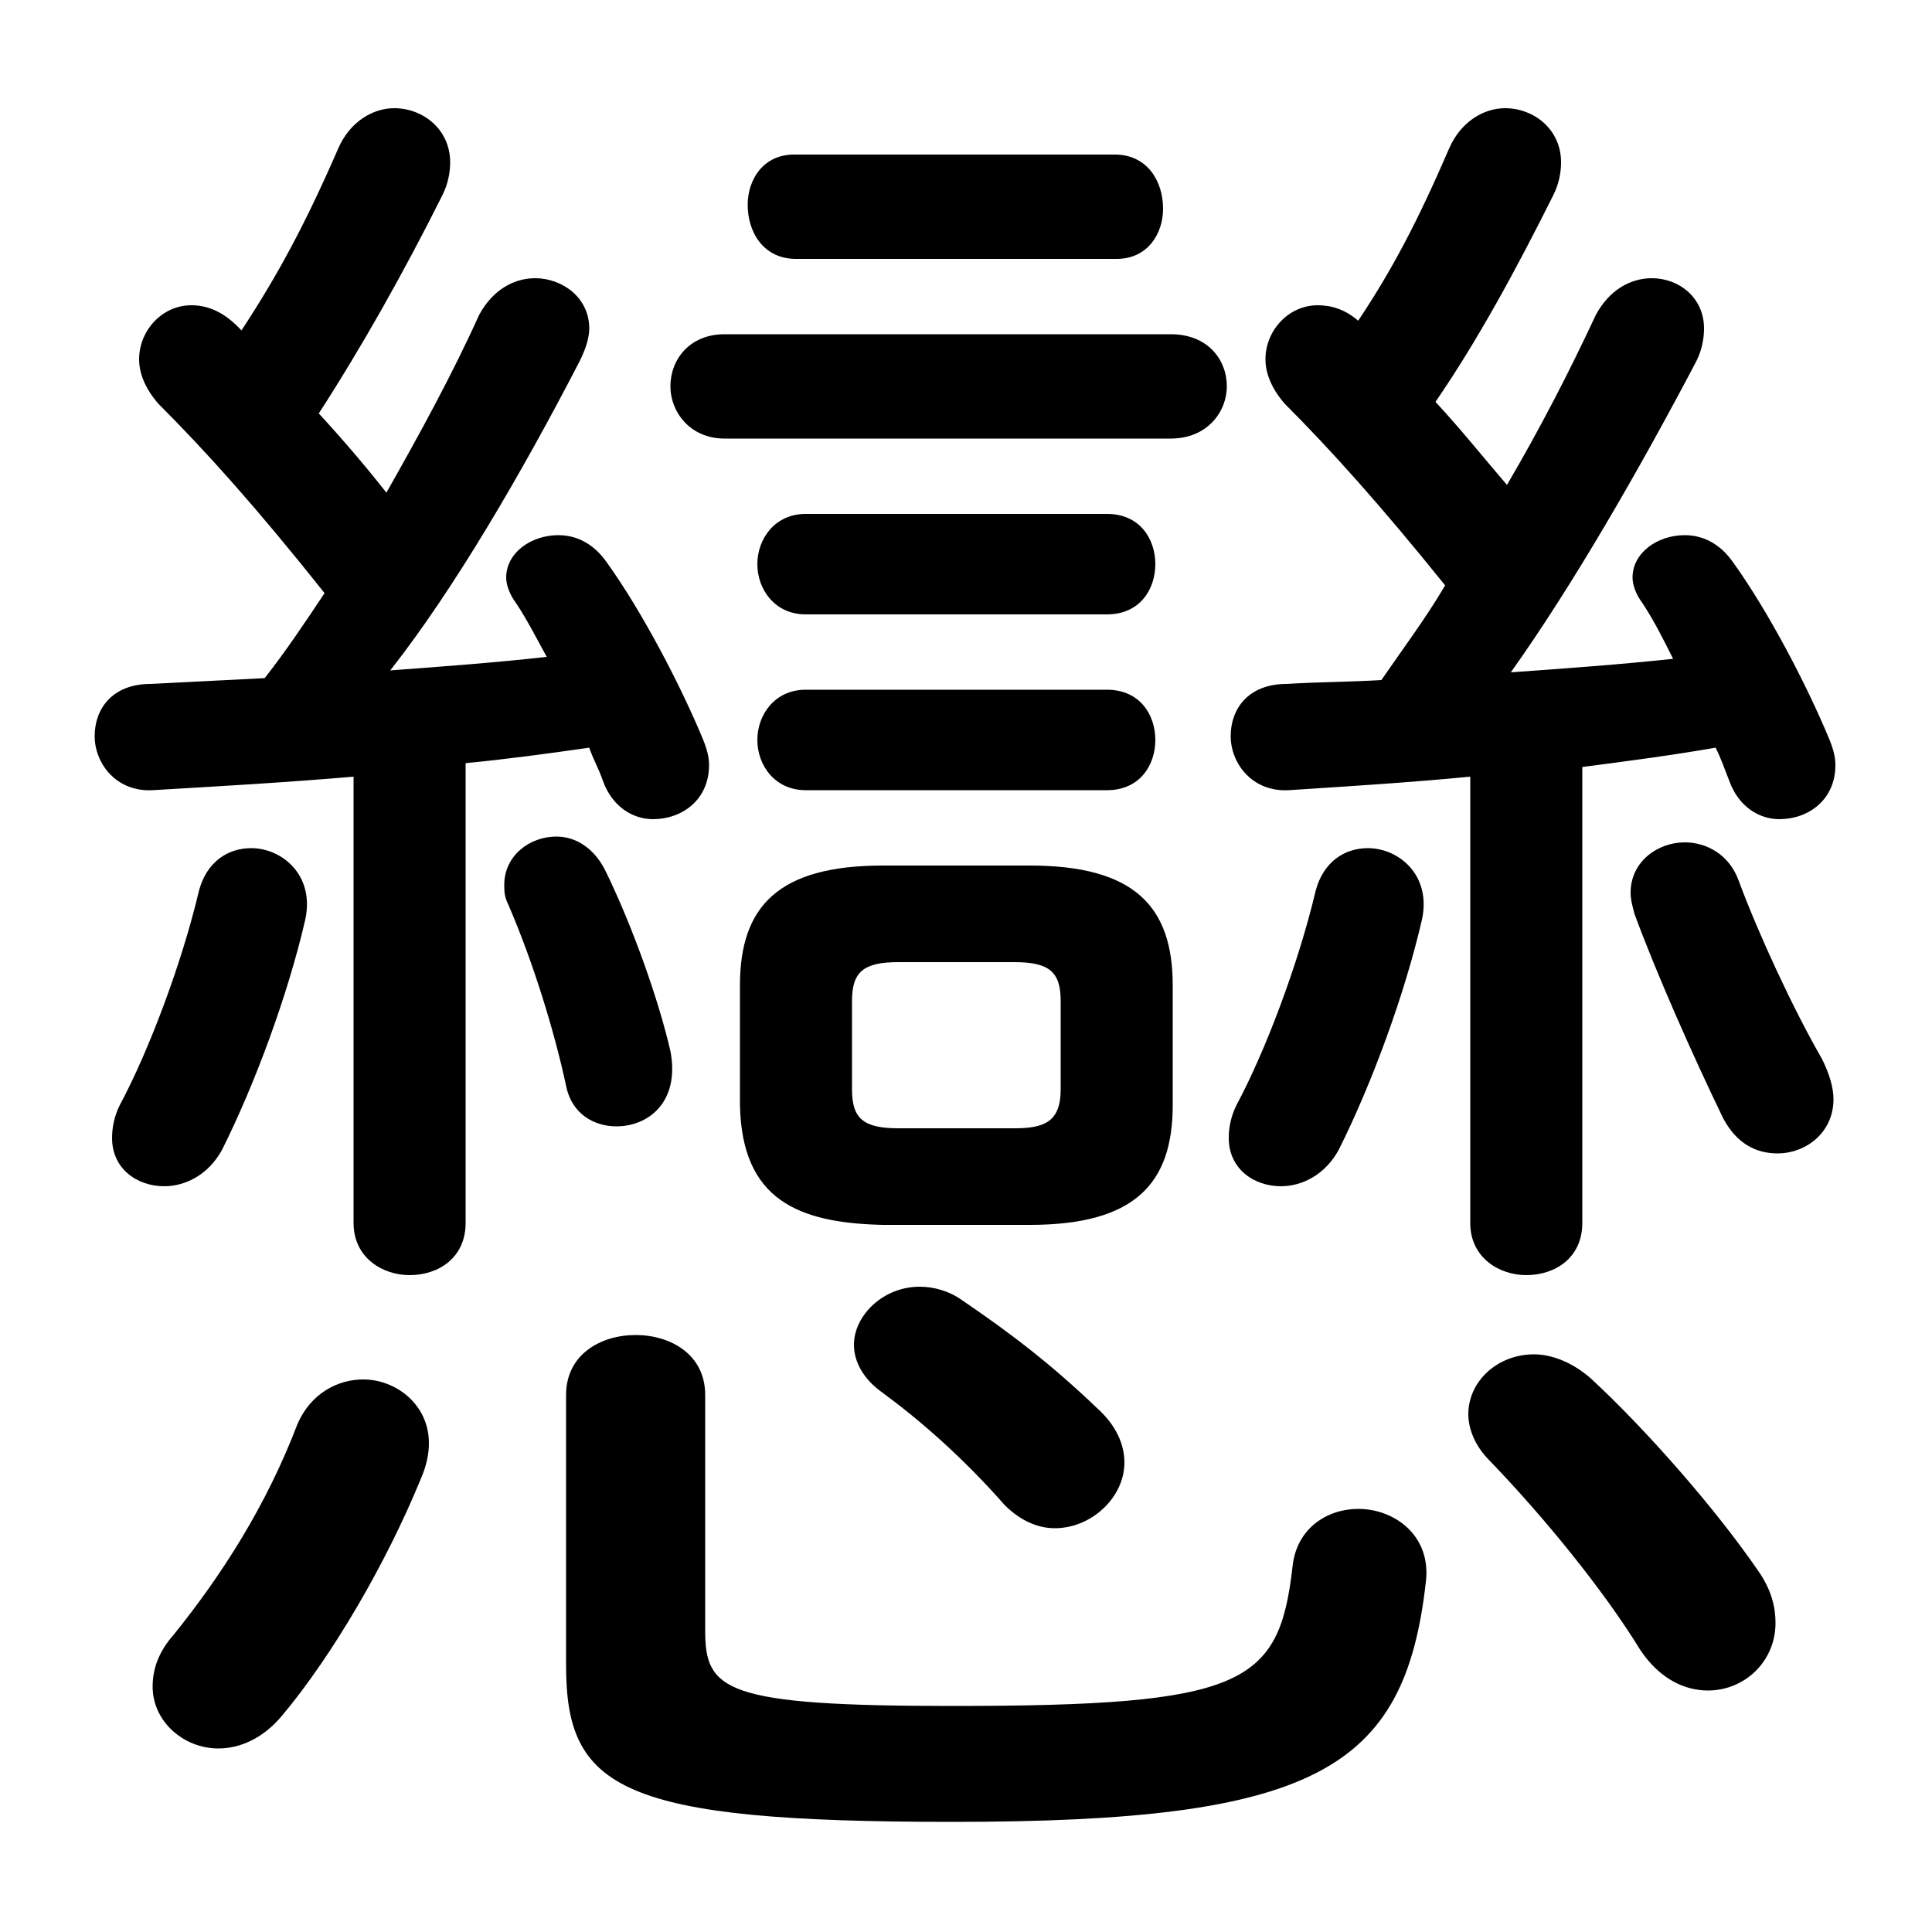 <svg xmlns="http://www.w3.org/2000/svg" viewBox="0 -44.0 50.0 50.0">
    <rect x="0" y="-44.0" width="50.0" height="50.0" fill="#808080" stroke="none"/>
    <g transform="scale(1, -1)">
        <!-- ボディの枠 -->
        <rect x="0" y="-6.0" width="50.0" height="50.0"
            stroke="white" fill="white"/>
        <!-- グリフ座標系の原点 -->
        <circle cx="0" cy="0" r="5" fill="white"/>
        <!-- グリフのアウトライン -->
        <g style="fill:black;stroke:#000000;stroke-width:0;stroke-linecap:round;stroke-linejoin:round;">
        <path d="M 6.15 35.55 C 5.75 35.95 5.35 36.1 4.95 36.1 C 4.2 36.1 3.6 35.45 3.6 34.7 C 3.6 34.35 3.75 33.95 4.1 33.55 C 5.35 32.3 6.65 30.85 8.4 28.65 C 7.9 27.9 7.4 27.15 6.85 26.45 C 5.85 26.4 4.85 26.35 3.9 26.3 C 2.9 26.3 2.45 25.65 2.45 24.95 C 2.45 24.25 3.0 23.5 3.95 23.55 C 5.65 23.65 7.4 23.75 9.15 23.9 L 9.15 12.35 C 9.15 11.45 9.9 11.0 10.6 11.0 C 11.35 11.0 12.05 11.45 12.05 12.35 L 12.05 24.25 C 13.1 24.35 14.2 24.5 15.25 24.65 C 15.35 24.35 15.5 24.1 15.6 23.8 C 15.85 23.1 16.4 22.8 16.9 22.8 C 17.65 22.8 18.35 23.3 18.35 24.2 C 18.35 24.4 18.3 24.6 18.2 24.85 C 17.6 26.3 16.6 28.2 15.7 29.45 C 15.35 29.95 14.9 30.15 14.45 30.15 C 13.75 30.15 13.1 29.7 13.1 29.05 C 13.1 28.85 13.2 28.6 13.35 28.4 C 13.65 27.95 13.9 27.45 14.15 27.0 C 12.8 26.85 11.45 26.75 10.1 26.65 C 11.75 28.75 13.5 31.75 15.0 34.65 C 15.15 34.95 15.25 35.25 15.25 35.5 C 15.25 36.3 14.55 36.8 13.85 36.8 C 13.3 36.8 12.75 36.5 12.4 35.85 C 11.7 34.3 10.85 32.75 10.0 31.25 C 9.45 31.95 8.85 32.65 8.25 33.3 C 9.35 35.0 10.45 36.95 11.45 38.95 C 11.6 39.25 11.65 39.55 11.65 39.8 C 11.65 40.65 10.95 41.2 10.2 41.2 C 9.65 41.2 9.05 40.85 8.75 40.15 C 7.9 38.2 7.2 36.9 6.25 35.45 Z M 26.65 12.3 C 29.35 12.3 30.35 13.35 30.35 15.4 L 30.35 18.5 C 30.35 20.55 29.35 21.6 26.65 21.6 L 22.85 21.6 C 20.15 21.6 19.15 20.55 19.15 18.5 L 19.15 15.4 C 19.2 12.95 20.65 12.35 22.85 12.3 Z M 23.25 14.8 C 22.35 14.8 22.05 15.05 22.05 15.8 L 22.05 18.1 C 22.05 18.85 22.35 19.1 23.25 19.1 L 26.25 19.1 C 27.15 19.1 27.45 18.85 27.45 18.1 L 27.45 15.8 C 27.45 14.95 27.0 14.8 26.25 14.8 Z M 38.05 12.35 C 38.05 11.45 38.8 11.0 39.5 11.0 C 40.25 11.0 40.95 11.45 40.95 12.35 L 40.95 24.15 C 42.1 24.3 43.25 24.45 44.4 24.65 C 44.55 24.35 44.65 24.05 44.75 23.8 C 45.0 23.1 45.55 22.8 46.05 22.8 C 46.8 22.8 47.5 23.3 47.5 24.2 C 47.5 24.4 47.45 24.6 47.35 24.85 C 46.75 26.3 45.75 28.2 44.85 29.45 C 44.5 29.95 44.05 30.15 43.6 30.15 C 42.9 30.15 42.25 29.7 42.25 29.05 C 42.25 28.85 42.35 28.6 42.5 28.4 C 42.8 27.95 43.05 27.45 43.3 26.95 C 41.9 26.8 40.5 26.7 39.1 26.6 C 40.7 28.85 42.4 31.8 43.9 34.65 C 44.05 34.95 44.1 35.25 44.1 35.5 C 44.1 36.3 43.45 36.8 42.75 36.8 C 42.2 36.8 41.65 36.5 41.3 35.85 C 40.6 34.35 39.85 32.9 39.0 31.45 C 38.4 32.15 37.8 32.9 37.15 33.6 C 38.25 35.2 39.25 37.05 40.2 38.95 C 40.35 39.25 40.4 39.55 40.4 39.8 C 40.4 40.65 39.7 41.2 38.95 41.2 C 38.4 41.2 37.8 40.85 37.5 40.15 C 36.7 38.3 36.05 37.05 35.15 35.7 C 34.8 36.0 34.45 36.1 34.1 36.1 C 33.35 36.1 32.75 35.45 32.75 34.7 C 32.75 34.35 32.9 33.95 33.25 33.55 C 34.45 32.35 35.75 30.9 37.4 28.85 C 36.9 28.0 36.3 27.2 35.75 26.4 C 34.9 26.35 34.1 26.35 33.3 26.3 C 32.3 26.3 31.85 25.65 31.85 24.95 C 31.85 24.25 32.4 23.5 33.35 23.55 C 34.9 23.65 36.5 23.75 38.05 23.9 Z M 5.15 20.95 C 4.7 19.05 3.85 16.8 3.1 15.4 C 2.95 15.1 2.9 14.8 2.9 14.55 C 2.9 13.75 3.55 13.3 4.25 13.3 C 4.8 13.3 5.4 13.6 5.75 14.25 C 6.6 15.95 7.45 18.25 7.9 20.2 C 8.15 21.35 7.3 22.05 6.5 22.05 C 5.9 22.05 5.35 21.7 5.15 20.95 Z M 15.7 21.4 C 15.4 22.05 14.9 22.35 14.4 22.35 C 13.7 22.35 13.05 21.85 13.05 21.1 C 13.05 20.95 13.05 20.8 13.15 20.6 C 13.8 19.1 14.35 17.3 14.65 15.9 C 14.8 15.15 15.4 14.85 15.95 14.85 C 16.8 14.85 17.6 15.5 17.35 16.8 C 17.05 18.1 16.4 19.95 15.7 21.4 Z M 28.9 37.3 C 29.7 37.3 30.1 37.95 30.1 38.6 C 30.1 39.3 29.7 40.0 28.85 40.0 L 20.55 40.0 C 19.75 40.0 19.35 39.35 19.35 38.7 C 19.35 38.0 19.75 37.3 20.6 37.3 Z M 30.3 32.65 C 31.25 32.65 31.75 33.35 31.75 34.0 C 31.75 34.7 31.25 35.35 30.3 35.35 L 18.75 35.35 C 17.85 35.35 17.35 34.7 17.35 34.0 C 17.35 33.35 17.85 32.65 18.75 32.65 Z M 28.65 28.1 C 29.5 28.1 29.9 28.75 29.9 29.4 C 29.9 30.05 29.5 30.7 28.65 30.7 L 20.85 30.7 C 20.05 30.7 19.6 30.05 19.6 29.4 C 19.6 28.75 20.05 28.1 20.85 28.1 Z M 28.65 23.55 C 29.5 23.55 29.9 24.2 29.9 24.85 C 29.9 25.5 29.5 26.15 28.65 26.15 L 20.85 26.15 C 20.05 26.15 19.6 25.5 19.6 24.85 C 19.6 24.2 20.05 23.55 20.85 23.55 Z M 34.05 20.95 C 33.6 19.05 32.75 16.8 32.0 15.4 C 31.85 15.1 31.8 14.8 31.8 14.55 C 31.8 13.75 32.45 13.3 33.15 13.3 C 33.7 13.3 34.3 13.6 34.65 14.25 C 35.5 15.95 36.35 18.25 36.8 20.2 C 37.05 21.35 36.2 22.05 35.4 22.05 C 34.8 22.05 34.25 21.7 34.05 20.95 Z M 45.0 21.2 C 44.75 21.9 44.15 22.2 43.6 22.2 C 42.9 22.2 42.2 21.7 42.2 20.9 C 42.2 20.7 42.25 20.55 42.3 20.35 C 42.85 18.85 43.8 16.7 44.6 15.05 C 44.95 14.4 45.45 14.15 46.0 14.15 C 46.75 14.15 47.45 14.7 47.45 15.55 C 47.45 15.85 47.35 16.2 47.15 16.6 C 46.4 17.9 45.5 19.85 45.0 21.2 Z M 14.65 0.9 C 14.65 -2.3 16.05 -3.15 24.65 -3.15 C 34.05 -3.15 36.35 -1.8 36.9 3.05 C 37.05 4.25 36.1 4.95 35.15 4.95 C 34.35 4.95 33.55 4.45 33.45 3.45 C 33.1 0.4 32.2 -0.15 24.65 -0.15 C 18.75 -0.15 18.25 0.25 18.25 1.8 L 18.25 7.9 C 18.25 8.95 17.35 9.45 16.45 9.45 C 15.55 9.45 14.65 8.95 14.65 7.9 Z M 7.7 7.15 C 6.9 5.05 5.75 3.25 4.5 1.7 C 4.1 1.25 3.95 0.8 3.95 0.35 C 3.95 -0.55 4.75 -1.25 5.65 -1.25 C 6.2 -1.25 6.8 -1.0 7.3 -0.4 C 8.6 1.15 10.0 3.55 10.9 5.75 C 11.05 6.1 11.1 6.4 11.1 6.65 C 11.1 7.65 10.25 8.3 9.4 8.3 C 8.75 8.3 8.05 7.95 7.7 7.15 Z M 41.2 8.3 C 40.7 8.75 40.15 8.95 39.7 8.95 C 38.75 8.95 38.0 8.25 38.0 7.4 C 38.0 7.05 38.15 6.6 38.55 6.2 C 39.95 4.75 41.5 2.85 42.45 1.3 C 42.95 0.55 43.6 0.25 44.2 0.25 C 45.15 0.25 45.95 1.0 45.95 2.0 C 45.95 2.4 45.85 2.85 45.5 3.35 C 44.4 4.95 42.65 6.95 41.2 8.3 Z M 24.9 10.35 C 24.55 10.6 24.15 10.7 23.8 10.7 C 22.85 10.7 22.1 9.95 22.1 9.2 C 22.1 8.75 22.35 8.3 22.85 7.95 C 23.8 7.25 24.9 6.3 26.0 5.05 C 26.4 4.65 26.85 4.45 27.3 4.45 C 28.25 4.45 29.1 5.25 29.1 6.15 C 29.1 6.6 28.9 7.1 28.4 7.55 C 27.2 8.7 26.15 9.5 24.9 10.35 Z"/>
    </g>
    </g>
</svg>
